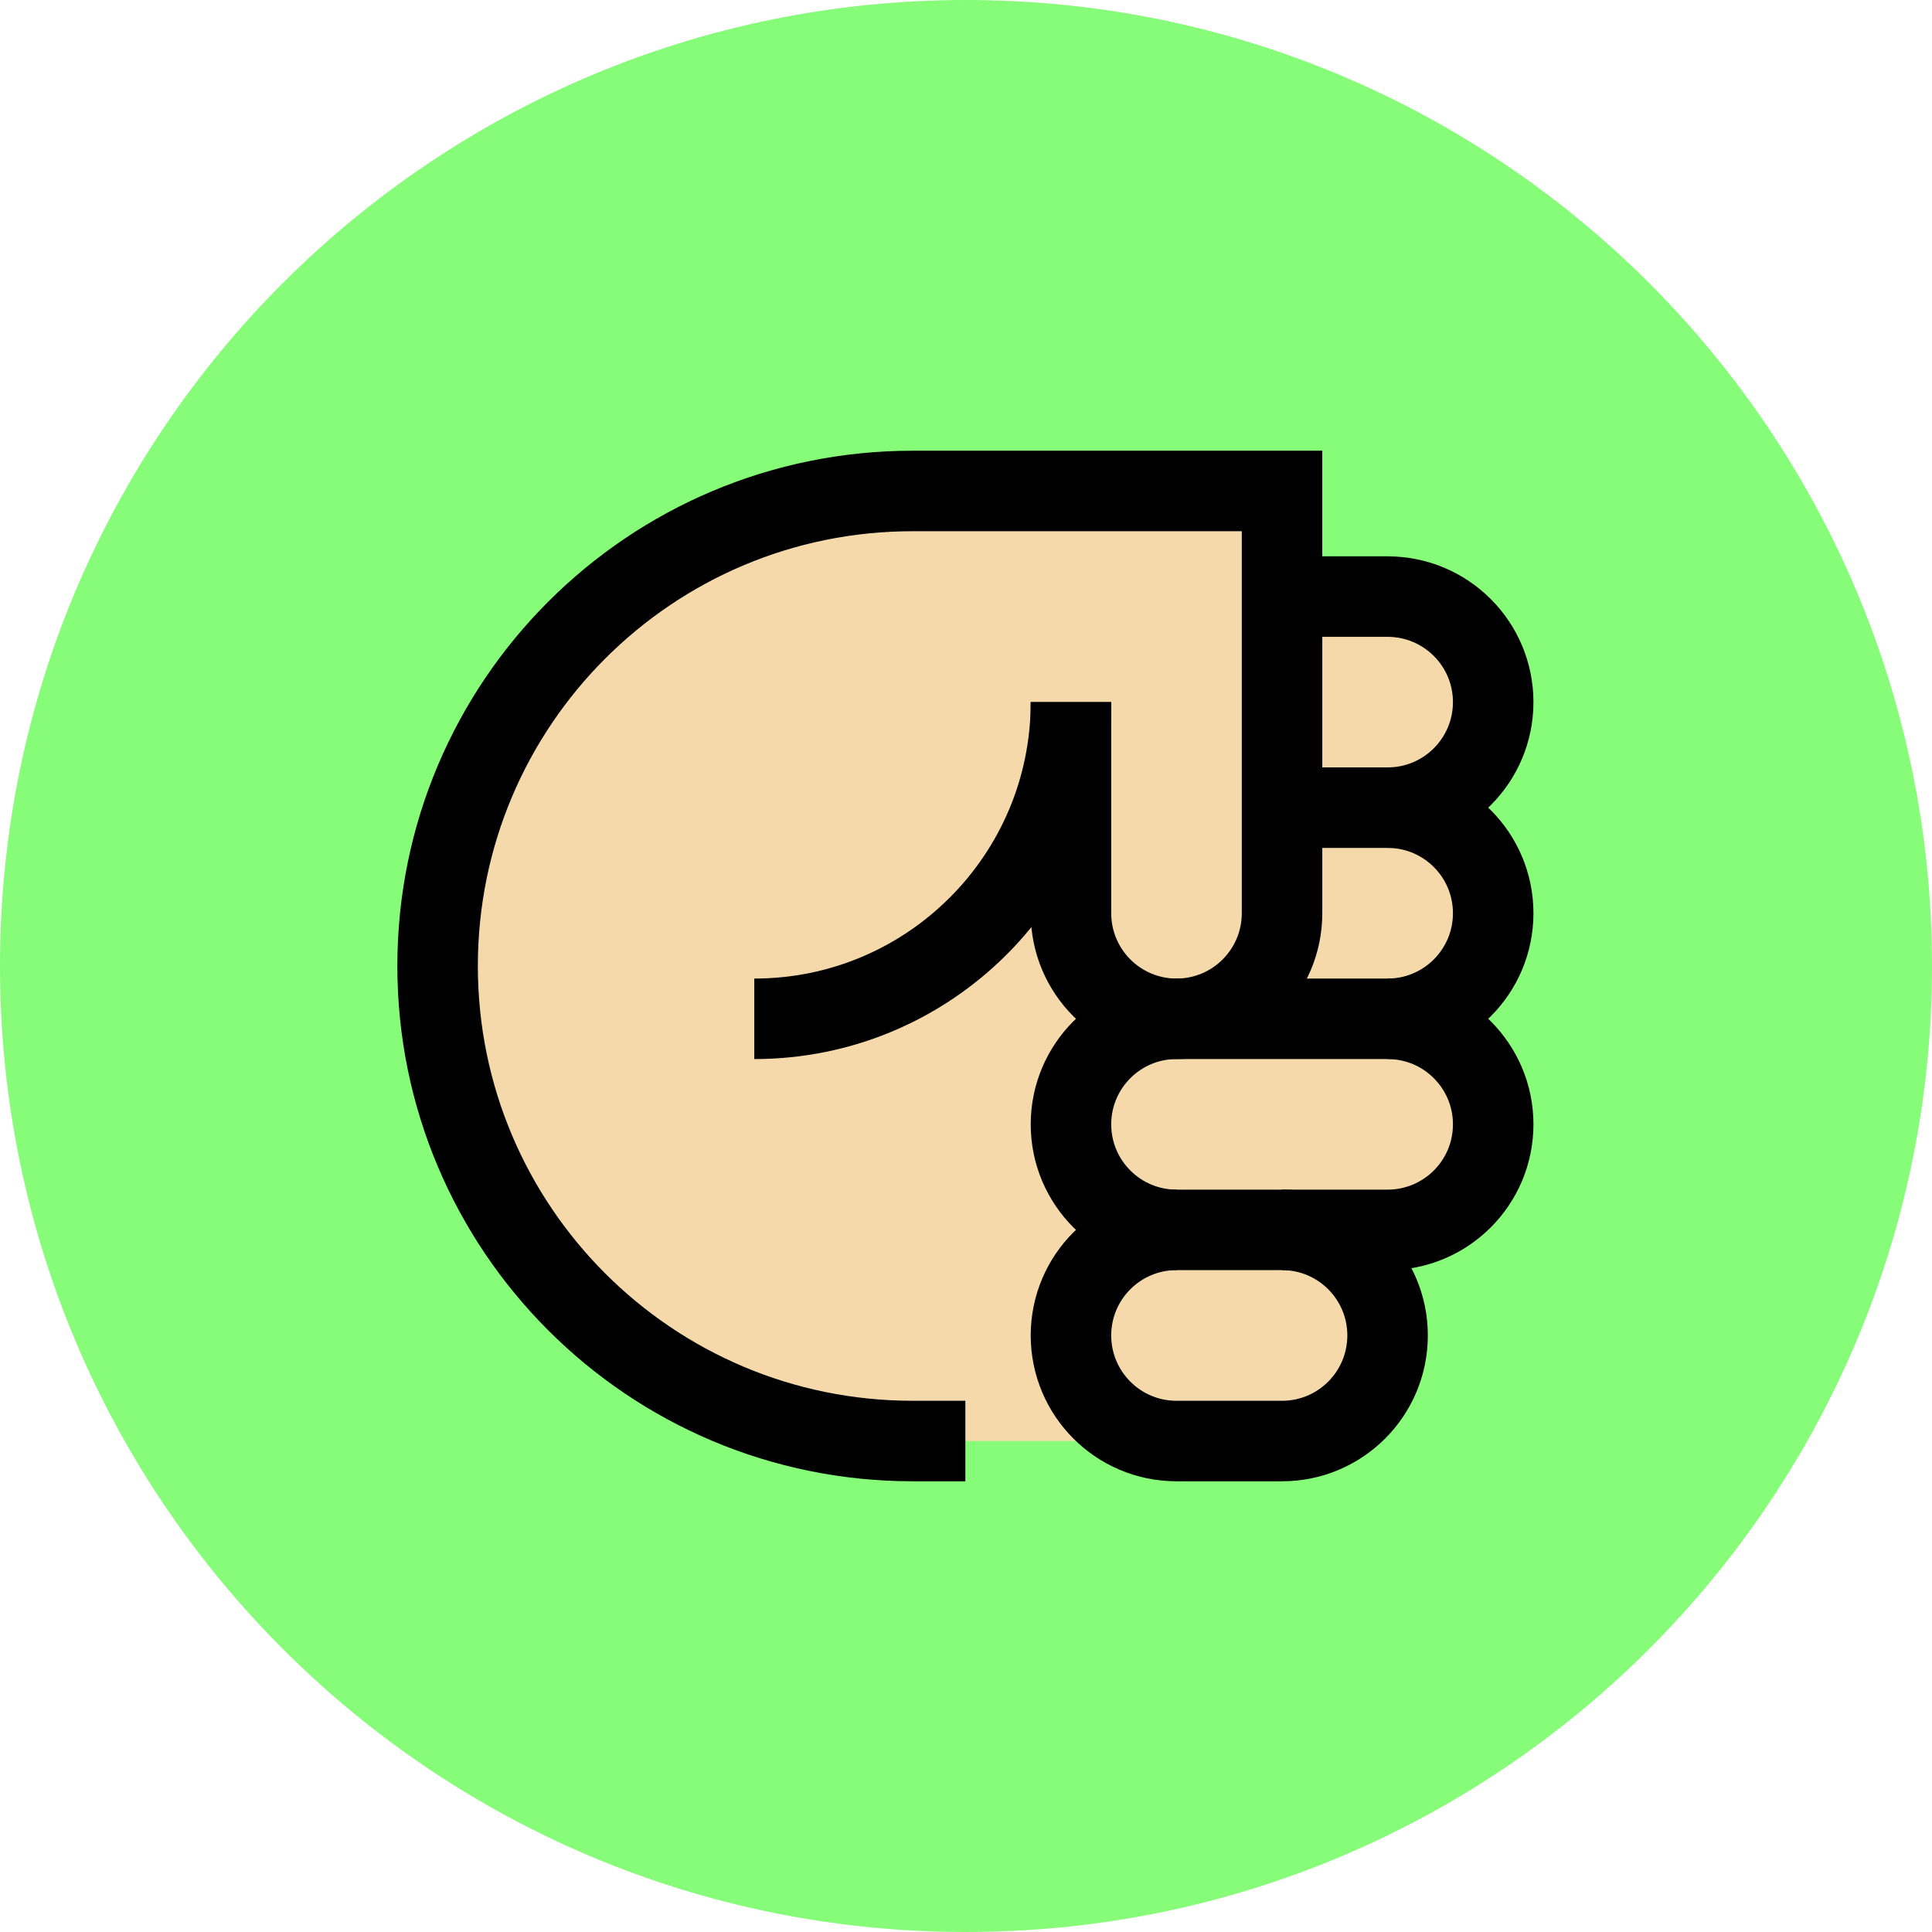 <svg width="24" height="24" viewBox="0 0 24 24" fill="none" xmlns="http://www.w3.org/2000/svg">
<g clip-path="url(#clip0_9_42)">
<path d="M24 12C24 5.373 18.627 0 12 0C5.373 0 0 5.373 0 12C0 18.627 5.373 24 12 24C18.627 24 24 18.627 24 12Z" fill="#86FC79"/>
<path d="M13.304 8.722C13.304 9.446 13.891 10.033 14.615 10.033H17.237C17.962 10.033 18.549 9.446 18.549 8.722C18.549 7.998 17.962 7.411 17.237 7.411H14.615C13.891 7.411 13.304 7.998 13.304 8.722Z" fill="#F5D9AB"/>
<path d="M13.304 11.344C13.304 12.069 13.891 12.656 14.615 12.656H17.237C17.962 12.656 18.549 12.069 18.549 11.344C18.549 10.62 17.962 10.033 17.237 10.033H14.615C13.891 10.033 13.304 10.62 13.304 11.344Z" fill="#F5D9AB"/>
<path d="M15.926 11.344C15.926 12.069 15.339 12.656 14.615 12.656V17.901H11.337C8.078 17.901 5.436 15.259 5.436 12C5.436 8.741 8.078 6.099 11.337 6.099H15.926V11.344Z" fill="#F5D9AB"/>
<path d="M13.304 16.589C13.304 17.314 13.891 17.901 14.615 17.901H15.926C16.65 17.901 17.237 17.314 17.237 16.589C17.237 15.865 16.65 15.278 15.926 15.278H14.615C13.891 15.278 13.304 15.865 13.304 16.589Z" fill="#F5D9AB"/>
<path d="M13.304 13.967C13.304 14.691 13.891 15.278 14.615 15.278H17.237C17.962 15.278 18.549 14.691 18.549 13.967C18.549 13.243 17.962 12.656 17.237 12.656H14.615C13.891 12.656 13.304 13.243 13.304 13.967Z" fill="#F5D9AB"/>
<path d="M14.615 15.278C13.891 15.278 13.304 15.865 13.304 16.589C13.304 17.314 13.891 17.901 14.615 17.901H15.926C16.65 17.901 17.237 17.314 17.237 16.589C17.237 15.865 16.65 15.278 15.926 15.278" stroke="black" stroke-miterlimit="10"/>
<path d="M17.237 12.656C17.962 12.656 18.549 12.069 18.549 11.344C18.549 10.62 17.962 10.033 17.237 10.033H15.926" stroke="black" stroke-miterlimit="10"/>
<path d="M17.237 10.033C17.962 10.033 18.549 9.446 18.549 8.722C18.549 7.998 17.962 7.411 17.237 7.411H15.926" stroke="black" stroke-miterlimit="10"/>
<path d="M13.304 8.722C13.304 10.895 11.543 12.656 9.37 12.656" stroke="black" stroke-miterlimit="10"/>
<path d="M11.992 17.901H11.337C8.078 17.901 5.436 15.259 5.436 12C5.436 8.741 8.078 6.099 11.337 6.099H15.926V11.344C15.926 12.069 15.339 12.656 14.615 12.656C13.891 12.656 13.304 12.069 13.304 11.344V8.722" stroke="black" stroke-miterlimit="10"/>
<path d="M13.304 13.967C13.304 14.691 13.891 15.278 14.615 15.278H17.237C17.962 15.278 18.549 14.691 18.549 13.967C18.549 13.243 17.962 12.656 17.237 12.656H14.615C13.891 12.656 13.304 13.243 13.304 13.967Z" stroke="black" stroke-miterlimit="10"/>
</g>
<defs>
<clipPath id="clip0_9_42">
<rect width="24" height="24" fill="white"/>
</clipPath>
</defs>
</svg>

